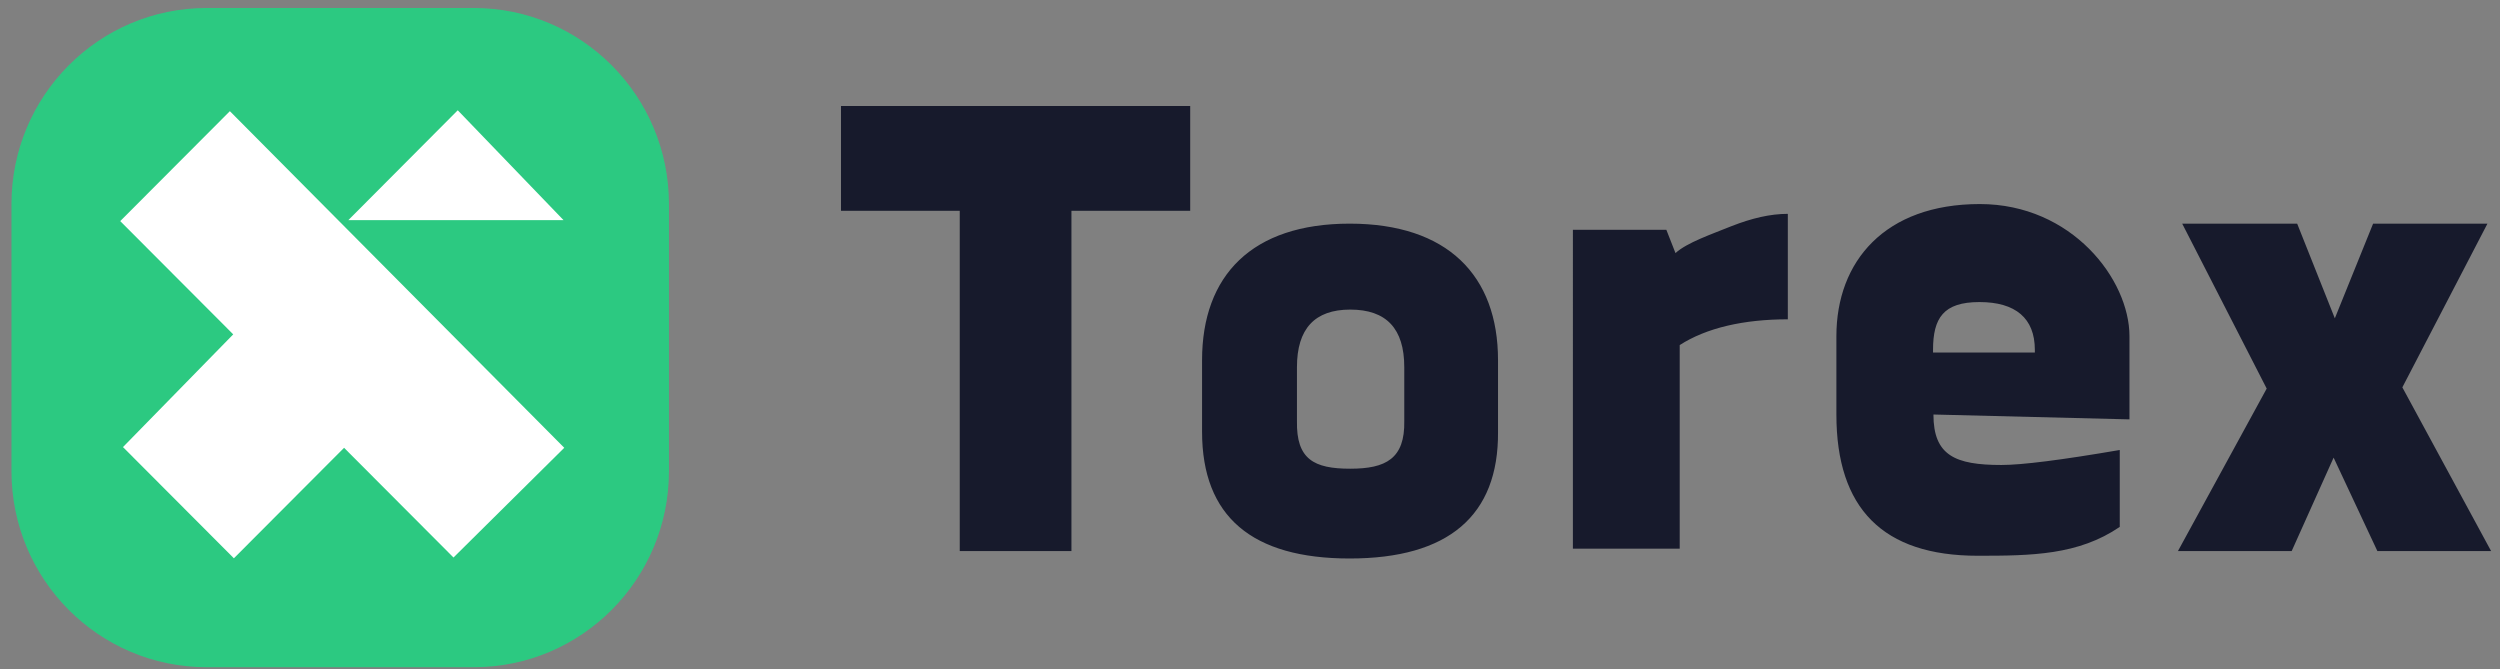 <svg viewBox="0 0 213 57" xmlns="http://www.w3.org/2000/svg">
    <rect x="0" y="0" width="213" height="57" fill="#808080" stroke="none"/>
    <path fill-rule="evenodd" clip-rule="evenodd"
          d="M71.652 9.033h29.753v8.928H91.287V46.95H81.77V17.96H71.652V9.034zm30.764 27.75v-6.09c0-7.233 4.257-11.638 12.578-11.638s12.638 4.405 12.638 11.637v6.09c.06 7.178-4.257 10.802-12.638 10.802-8.321 0-12.578-3.57-12.578-10.802zm8.085-5.506v4.593c-.063 3.266 1.45 4.064 4.54 4.064 3.026 0 4.666-.85 4.603-4.064v-4.593c0-3.266-1.514-4.9-4.603-4.9-3.027 0-4.54 1.633-4.54 4.9zm41.822-13.057v8.986c-3.771 0-6.937.732-9.212 2.195v17.348h-9.1V19.578h7.962l.779 1.986c.957-.888 3.106-1.62 4.782-2.3 1.736-.678 3.293-1.044 4.789-1.044zm29.108 17.511l-16.702-.414c0 3.488 1.849 4.3 5.788 4.3 1.756 0 5.118-.426 10.086-1.277v6.552c-3.532 2.406-7.493 2.458-12.103 2.458-8.082 0-12.039-4.035-12.039-12.033v-6.674c0-6.378 4.137-11.258 12.219-11.258 7.842 0 12.751 6.425 12.751 11.258v7.088zm-12.784-9.995c-3.078 0-3.952 1.373-3.952 4.074v.229h8.674v-.229c0-2.7-1.645-4.074-4.722-4.074zm36.034 7.268l7.561 13.946h-9.69l-3.728-7.96-3.572 7.96h-9.69l7.561-13.843-7.199-14.052h9.795l3.209 8.066 3.261-8.066h9.742l-7.251 13.949h.001z"
          fill="#171A2C"/>
    <path d="M40.365.681H17.607C8.423.681.977 8.16.977 17.385v22.758c0 9.225 7.446 16.703 16.63 16.703h22.758c9.184 0 16.63-7.478 16.63-16.703V17.385C56.995 8.16 49.55.68 40.365.68z"
          fill="#2CC981"/>
    <path fill-rule="evenodd" clip-rule="evenodd"
          d="M39.001 9.396l9.015 9.362h-18.34l9.325-9.362zM19.87 28.488l-9.626-9.65 9.341-9.366 28.49 28.68-9.437 9.348-9.323-9.348-9.388 9.414-9.45-9.475 9.393-9.603z"
          fill="#fff"/>
</svg>
